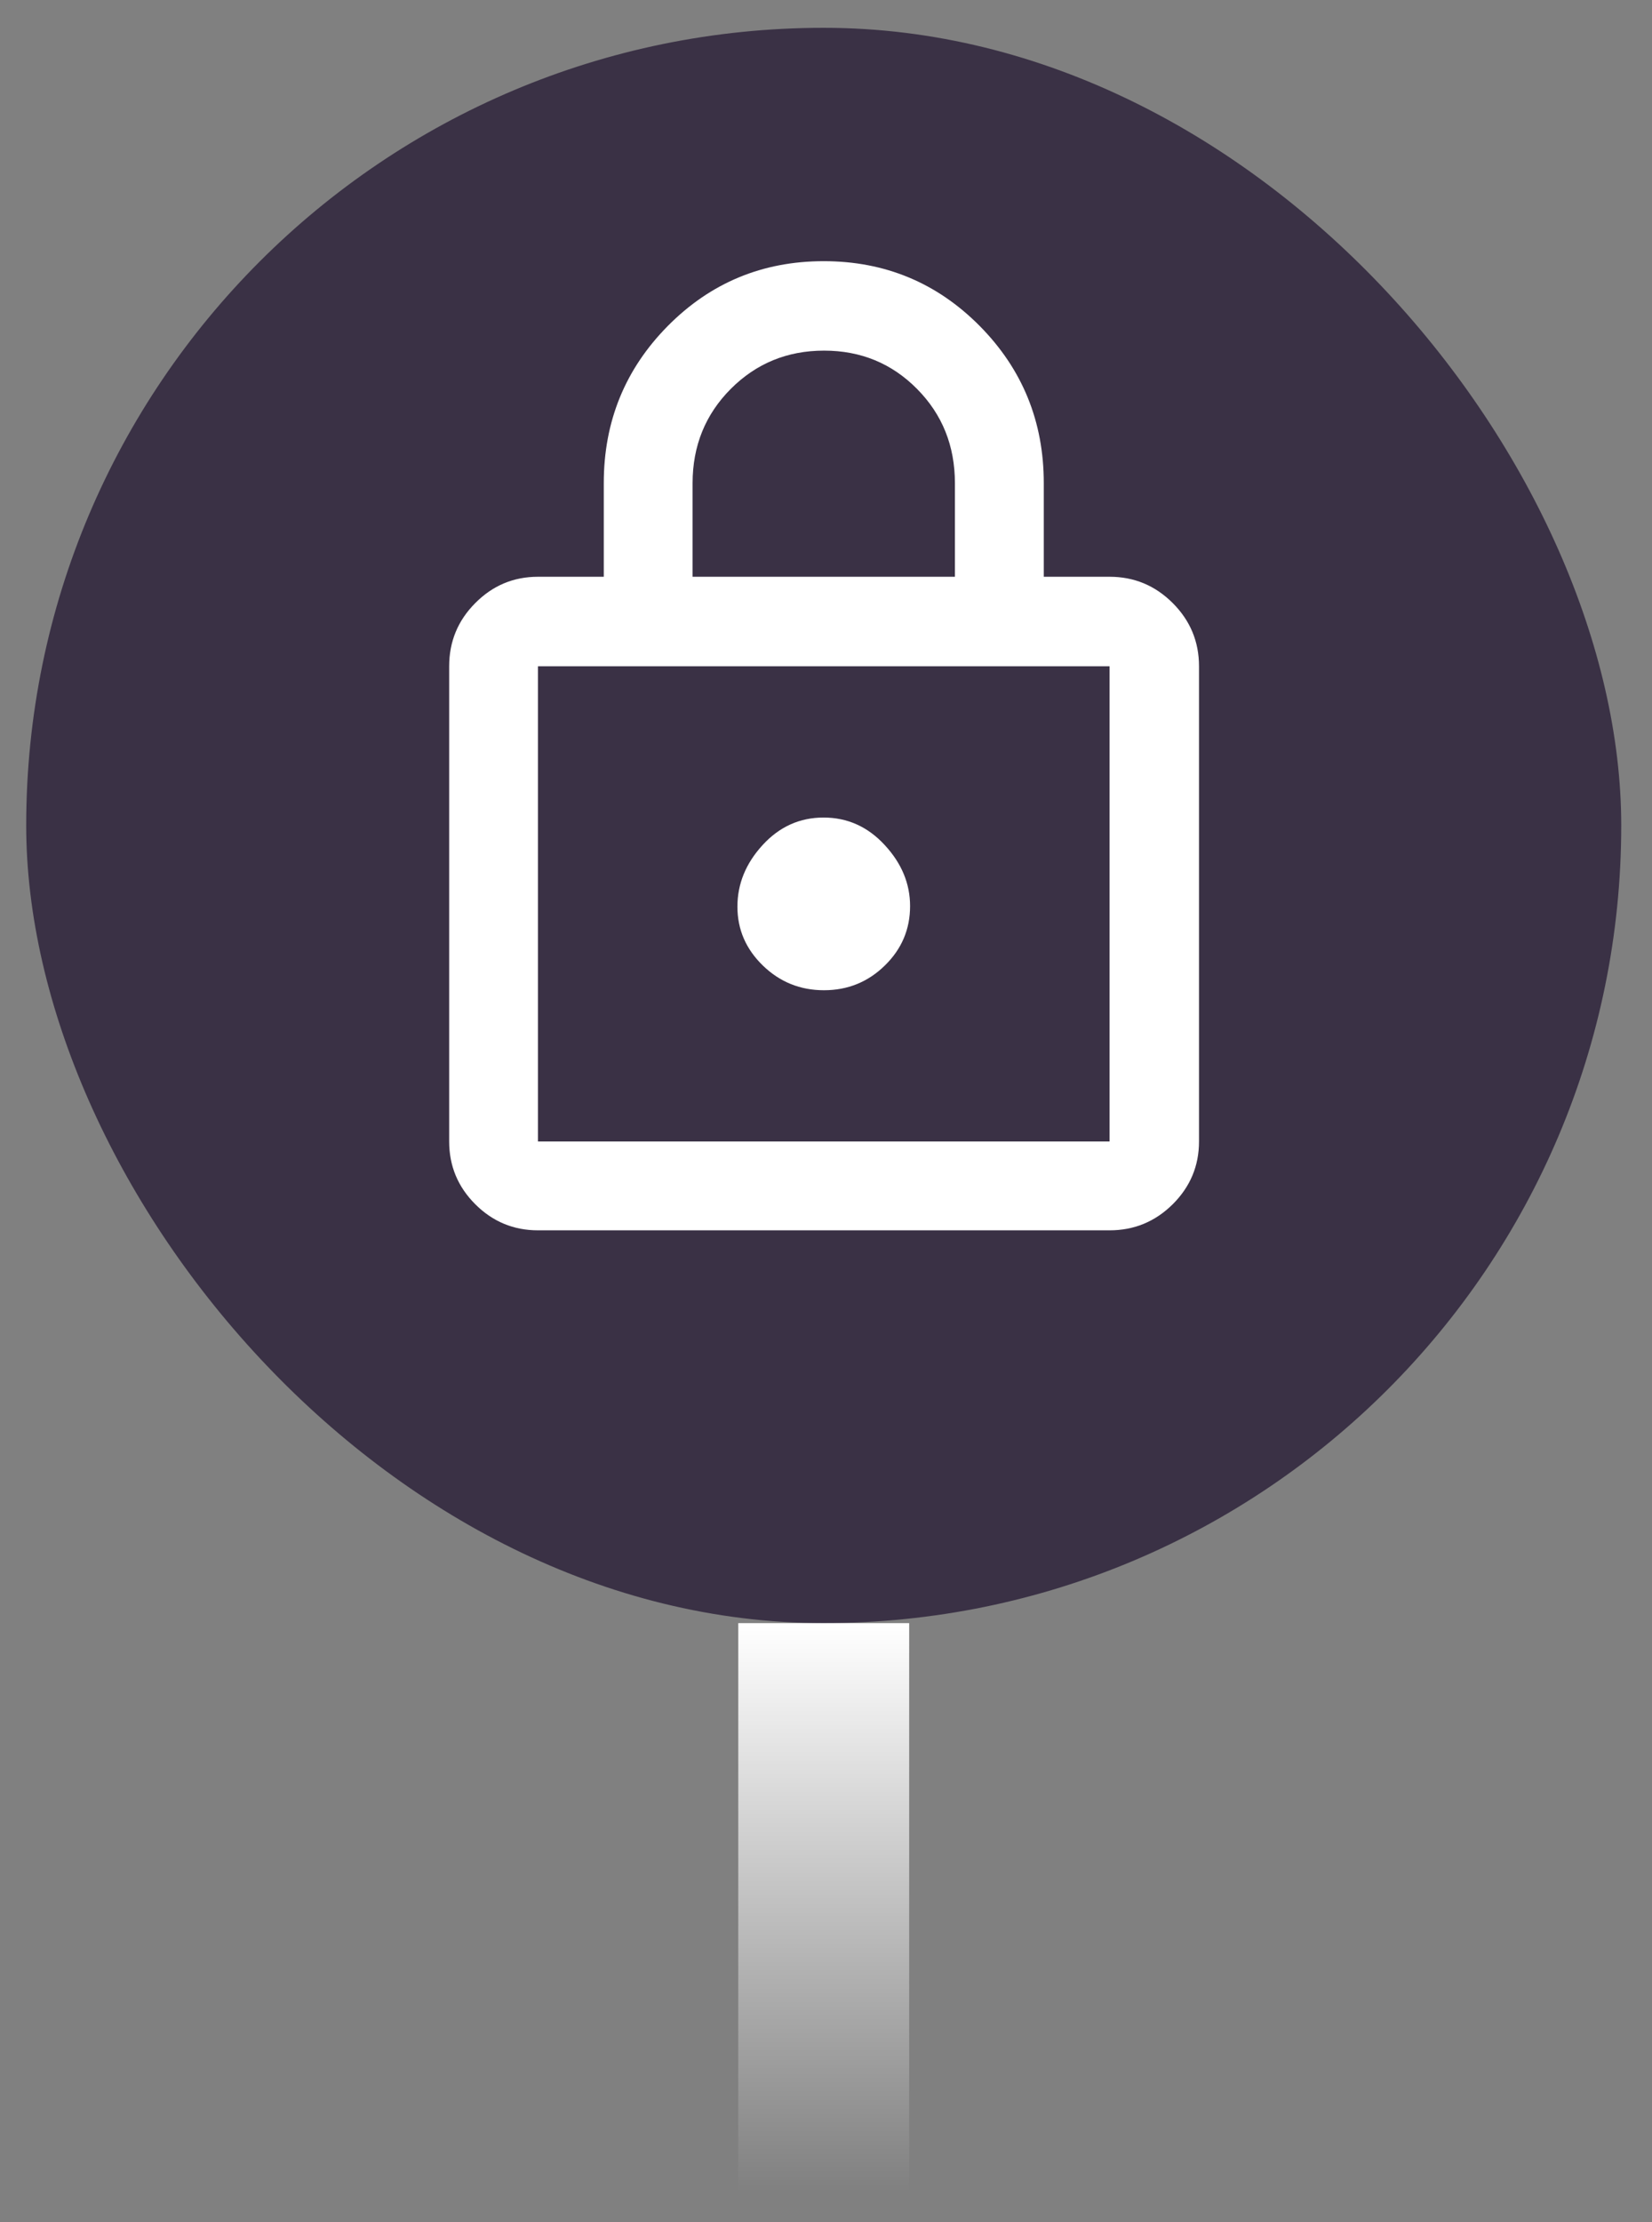 <svg width="29" height="39" viewBox="0 0 29 39" fill="none" xmlns="http://www.w3.org/2000/svg">
<rect x="0" y="0" width="29" height="39" fill="#808080" stroke="none"/>
<rect x="0.46" y="0.488" width="28" height="28" rx="14" fill="#3A3145"/>
<g clip-path="url(#clip0_80_511)">
<path d="M9.444 21.594C9.015 21.594 8.648 21.441 8.343 21.136C8.037 20.83 7.885 20.463 7.885 20.035V11.694C7.885 11.262 8.037 10.892 8.343 10.585C8.648 10.277 9.015 10.123 9.444 10.123H10.599V8.479C10.599 7.397 10.974 6.478 11.724 5.72C12.474 4.963 13.386 4.584 14.46 4.584C15.534 4.584 16.446 4.963 17.197 5.72C17.947 6.478 18.323 7.397 18.323 8.479V10.123H19.478C19.91 10.123 20.279 10.277 20.587 10.585C20.894 10.892 21.048 11.262 21.048 11.694V20.035C21.048 20.463 20.894 20.83 20.587 21.136C20.279 21.441 19.91 21.594 19.478 21.594H9.444ZM9.444 20.035H19.478V11.694H9.444V20.035ZM14.464 17.38C14.882 17.38 15.238 17.235 15.533 16.946C15.829 16.657 15.976 16.309 15.976 15.903C15.976 15.51 15.828 15.152 15.53 14.831C15.233 14.509 14.875 14.349 14.457 14.349C14.04 14.349 13.683 14.509 13.388 14.831C13.093 15.152 12.945 15.513 12.945 15.913C12.945 16.314 13.094 16.658 13.392 16.947C13.689 17.235 14.046 17.38 14.464 17.38ZM12.158 10.123H16.763V8.481C16.763 7.826 16.542 7.274 16.098 6.826C15.655 6.378 15.111 6.154 14.466 6.154C13.821 6.154 13.275 6.378 12.828 6.826C12.382 7.274 12.158 7.826 12.158 8.481V10.123Z" fill="white"/>
</g>
<rect width="3" height="10" transform="translate(12.96 28.488)" fill="url(#paint0_linear_80_511)"/>
<defs>
<linearGradient id="paint0_linear_80_511" x1="1.5" y1="0" x2="1.5" y2="10" gradientUnits="userSpaceOnUse">
<stop stop-color="white"/>
<stop offset="1" stop-color="white" stop-opacity="0"/>
</linearGradient>
<clipPath id="clip0_80_511">
<rect width="20" height="20" fill="white" transform="translate(4.46 4.488)"/>
</clipPath>
</defs>
</svg>
